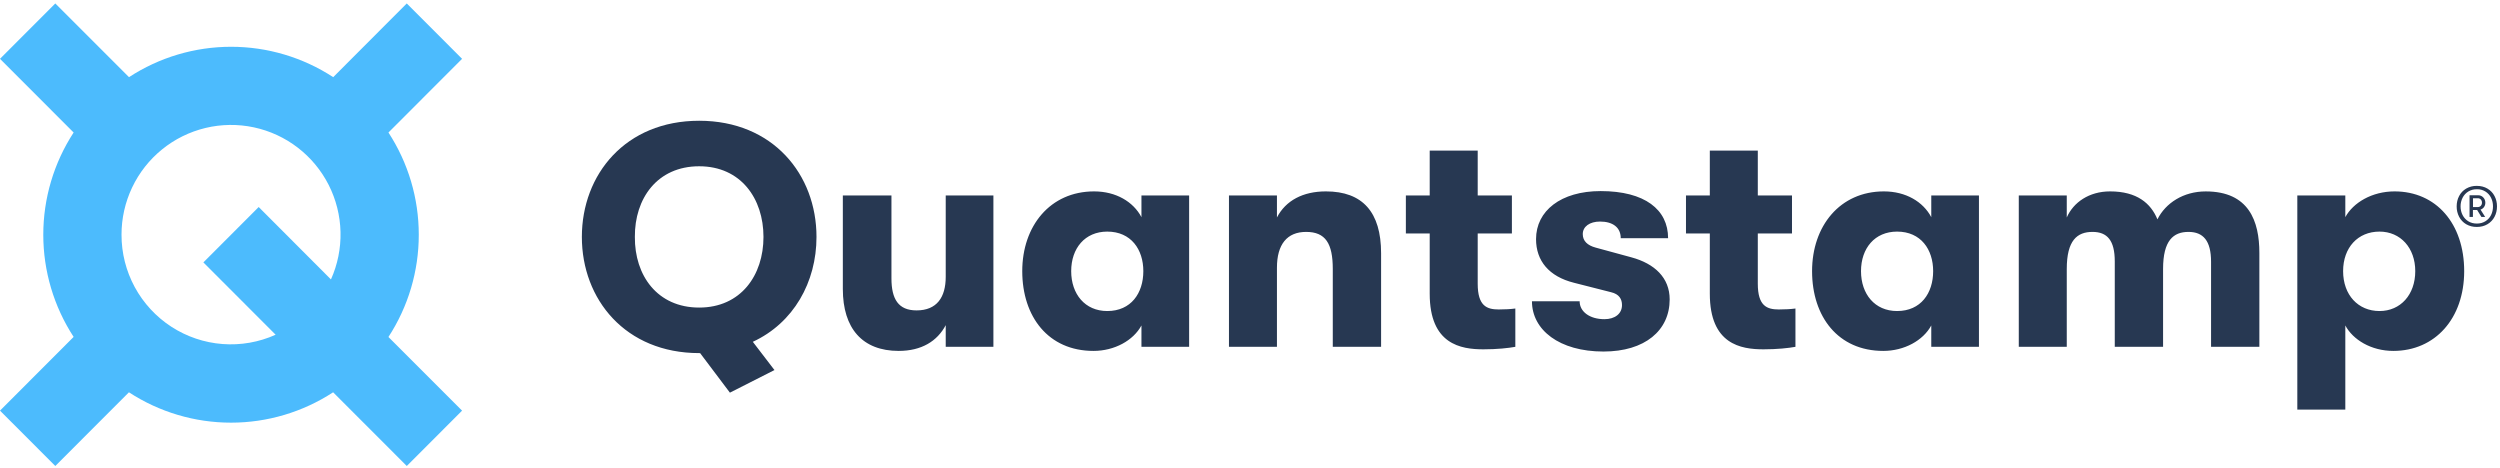 <svg width="283" height="53" viewBox="0 0 283 53" fill="none" xmlns="http://www.w3.org/2000/svg">
<path d="M47.405 26.57C47.408 22.461 46.215 18.442 43.973 15.001L52.307 6.658L46.045 0.391L37.719 8.734C34.281 6.49 30.265 5.295 26.161 5.295C22.057 5.295 18.041 6.49 14.603 8.734L6.259 0.391L0 6.658L8.335 15.001C6.093 18.442 4.9 22.461 4.9 26.57C4.9 30.677 6.093 34.697 8.335 38.138L0 46.485L6.261 52.75L14.595 44.407C18.033 46.651 22.049 47.845 26.153 47.845C30.257 47.845 34.272 46.651 37.71 44.407L46.047 52.75L52.307 46.485L43.971 38.147C46.215 34.705 47.409 30.682 47.405 26.571V26.57ZM13.756 26.57C13.753 24.719 14.164 22.891 14.959 21.219C15.753 19.548 16.911 18.076 18.348 16.911C19.784 15.745 21.463 14.917 23.261 14.485C25.059 14.053 26.931 14.03 28.739 14.416C30.548 14.802 32.247 15.588 33.712 16.717C35.178 17.845 36.373 19.288 37.209 20.938C38.045 22.589 38.502 24.406 38.547 26.256C38.591 28.107 38.221 29.943 37.464 31.632L29.284 23.435L23.022 29.704L31.201 37.891C29.315 38.74 27.246 39.102 25.184 38.944C23.122 38.786 21.133 38.113 19.398 36.987C17.663 35.861 16.237 34.317 15.251 32.497C14.266 30.677 13.752 28.64 13.756 26.57Z" fill="#4CBBFD"/>
<path fill-rule="evenodd" clip-rule="evenodd" d="M92.427 26.82C92.427 31.937 89.835 36.559 85.219 38.692L87.669 41.89L82.626 44.449L79.252 39.971H79.146C70.802 39.971 65.867 33.893 65.867 26.82C65.867 19.747 70.802 13.67 79.146 13.67C87.49 13.67 92.427 19.747 92.427 26.82ZM79.146 34.817C83.87 34.817 86.426 31.157 86.426 26.82C86.426 22.485 83.87 18.822 79.146 18.822C74.388 18.822 71.832 22.485 71.867 26.82C71.832 31.157 74.388 34.817 79.146 34.817ZM101.73 39.723C97.611 39.723 95.409 37.164 95.409 32.719V22.128H100.912V31.511C100.912 33.858 101.693 35.137 103.753 35.137C106.06 35.137 107.056 33.644 107.056 31.334V22.128H112.453V39.26H107.056V36.808C106.097 38.621 104.32 39.723 101.73 39.723ZM123.78 39.723C118.668 39.723 115.719 35.848 115.719 30.694C115.719 25.577 118.878 21.666 123.851 21.666C126.334 21.666 128.288 22.839 129.212 24.581V22.128H134.609V39.26H129.212V36.842C128.288 38.549 126.159 39.723 123.78 39.723ZM125.341 35.209C128.04 35.209 129.425 33.182 129.425 30.694C129.425 28.242 128.04 26.217 125.341 26.217C122.821 26.217 121.259 28.099 121.259 30.694C121.259 33.29 122.821 35.209 125.341 35.209ZM139.119 22.128H144.55V24.616C145.545 22.697 147.499 21.666 150.09 21.666C154.245 21.666 156.34 24.013 156.34 28.668V39.26H150.871V30.446C150.871 27.567 150.055 26.252 147.853 26.252C145.688 26.252 144.55 27.673 144.55 30.303V39.258H139.119V22.128ZM169.655 35.031C170.331 35.031 171.039 34.995 171.536 34.923V39.26C170.756 39.403 169.478 39.544 167.915 39.544C165.359 39.544 161.843 38.977 161.843 33.253V26.429H159.144V22.128H161.843V17.048H167.276V22.128H171.147V26.429H167.276V32.116C167.276 34.638 168.306 35.031 169.655 35.031ZM181.514 39.794C176.507 39.794 173.418 37.341 173.418 34.106H178.815C178.815 35.28 179.953 36.131 181.621 36.131C182.792 36.131 183.61 35.528 183.61 34.532C183.61 33.856 183.29 33.29 182.366 33.076L178.176 32.01C175.335 31.297 173.88 29.521 173.88 27.068C173.88 23.87 176.685 21.631 181.194 21.631C186.201 21.631 188.828 23.728 188.828 26.962H183.467C183.467 25.754 182.58 25.08 181.123 25.08C179.953 25.08 179.169 25.647 179.169 26.5C179.169 27.282 179.703 27.779 180.626 28.028L184.674 29.13C187.303 29.843 189.007 31.44 189.007 33.893C189.007 37.413 186.201 39.794 181.514 39.794ZM201.362 35.031C202.038 35.031 202.748 34.995 203.245 34.923V39.26C202.463 39.403 201.185 39.544 199.622 39.544C197.066 39.544 193.551 38.977 193.551 33.253V26.429H190.853V22.128H193.551V17.048H198.983V22.128H202.854V26.429H198.983V32.116C198.983 34.638 200.013 35.031 201.362 35.031ZM213.186 39.723C208.074 39.723 205.127 35.848 205.127 30.694C205.127 25.577 208.286 21.666 213.257 21.666C215.744 21.666 217.696 22.839 218.62 24.581V22.128H224.017V39.26H218.62V36.842C217.696 38.549 215.565 39.723 213.186 39.723ZM214.749 35.209C217.447 35.209 218.833 33.182 218.833 30.694C218.833 28.242 217.447 26.217 214.749 26.217C212.229 26.217 210.666 28.099 210.666 30.694C210.666 33.29 212.227 35.209 214.749 35.209ZM228.526 22.128H233.958V24.616C234.705 22.911 236.48 21.666 238.859 21.666C241.911 21.666 243.474 23.018 244.221 24.83C245.143 22.982 247.168 21.668 249.688 21.668C254.588 21.668 255.76 25.044 255.76 28.633V39.26H250.292V29.629C250.292 27.248 249.405 26.252 247.736 26.252C246.03 26.252 244.86 27.211 244.86 30.446V39.26H239.392V29.592C239.392 27.211 238.539 26.252 236.87 26.252C235.13 26.252 233.958 27.211 233.958 30.446V39.26H228.526V22.128ZM260.058 22.128H265.49V24.581C266.377 22.945 268.508 21.666 271.064 21.666C275.751 21.666 278.946 25.292 278.946 30.694C278.946 36.062 275.645 39.723 270.922 39.723C268.402 39.723 266.341 38.443 265.49 36.842V46.368H260.056V22.128H260.058ZM269.359 35.209C271.738 35.209 273.407 33.361 273.407 30.694C273.407 28.063 271.738 26.217 269.359 26.217C266.909 26.217 265.24 28.028 265.24 30.694C265.24 33.396 266.945 35.209 269.359 35.209ZM280.378 25.689C279.953 25.698 279.535 25.592 279.167 25.38C278.829 25.181 278.554 24.891 278.373 24.543C278.185 24.177 278.089 23.771 278.095 23.36C278.095 22.933 278.187 22.541 278.373 22.189C278.557 21.834 278.822 21.556 279.167 21.35C279.535 21.138 279.953 21.031 280.378 21.041C280.834 21.041 281.236 21.145 281.583 21.352C281.929 21.556 282.196 21.834 282.38 22.189C282.567 22.541 282.66 22.933 282.66 23.36C282.66 23.795 282.567 24.188 282.38 24.543C282.199 24.892 281.922 25.182 281.583 25.38C281.236 25.586 280.834 25.69 280.378 25.69V25.689ZM280.378 25.307C280.746 25.307 281.071 25.219 281.349 25.045C281.624 24.875 281.845 24.632 281.988 24.342C282.134 24.047 282.207 23.72 282.207 23.36C282.207 23.008 282.134 22.684 281.988 22.388C281.842 22.088 281.612 21.838 281.326 21.666C281.04 21.495 280.71 21.41 280.378 21.423C280.035 21.415 279.697 21.506 279.404 21.684C279.13 21.855 278.908 22.099 278.763 22.388C278.611 22.689 278.534 23.023 278.537 23.36C278.537 23.72 278.612 24.047 278.763 24.342C278.913 24.638 279.129 24.872 279.404 25.045C279.682 25.219 280.007 25.307 280.378 25.307ZM279.552 22.101H280.507C280.75 22.101 280.949 22.183 281.106 22.35C281.261 22.514 281.34 22.713 281.34 22.944C281.342 23.115 281.293 23.284 281.197 23.426C281.101 23.569 280.958 23.675 280.794 23.726L281.323 24.559H280.898L280.412 23.77H279.934V24.559H279.552V22.101ZM280.482 23.439C280.626 23.439 280.741 23.391 280.829 23.296C280.915 23.2 280.962 23.073 280.958 22.944C280.963 22.811 280.916 22.683 280.829 22.584C280.785 22.536 280.731 22.499 280.671 22.474C280.611 22.449 280.546 22.438 280.482 22.441H279.943V23.439H280.482Z" fill="#273852"/>
</svg>
